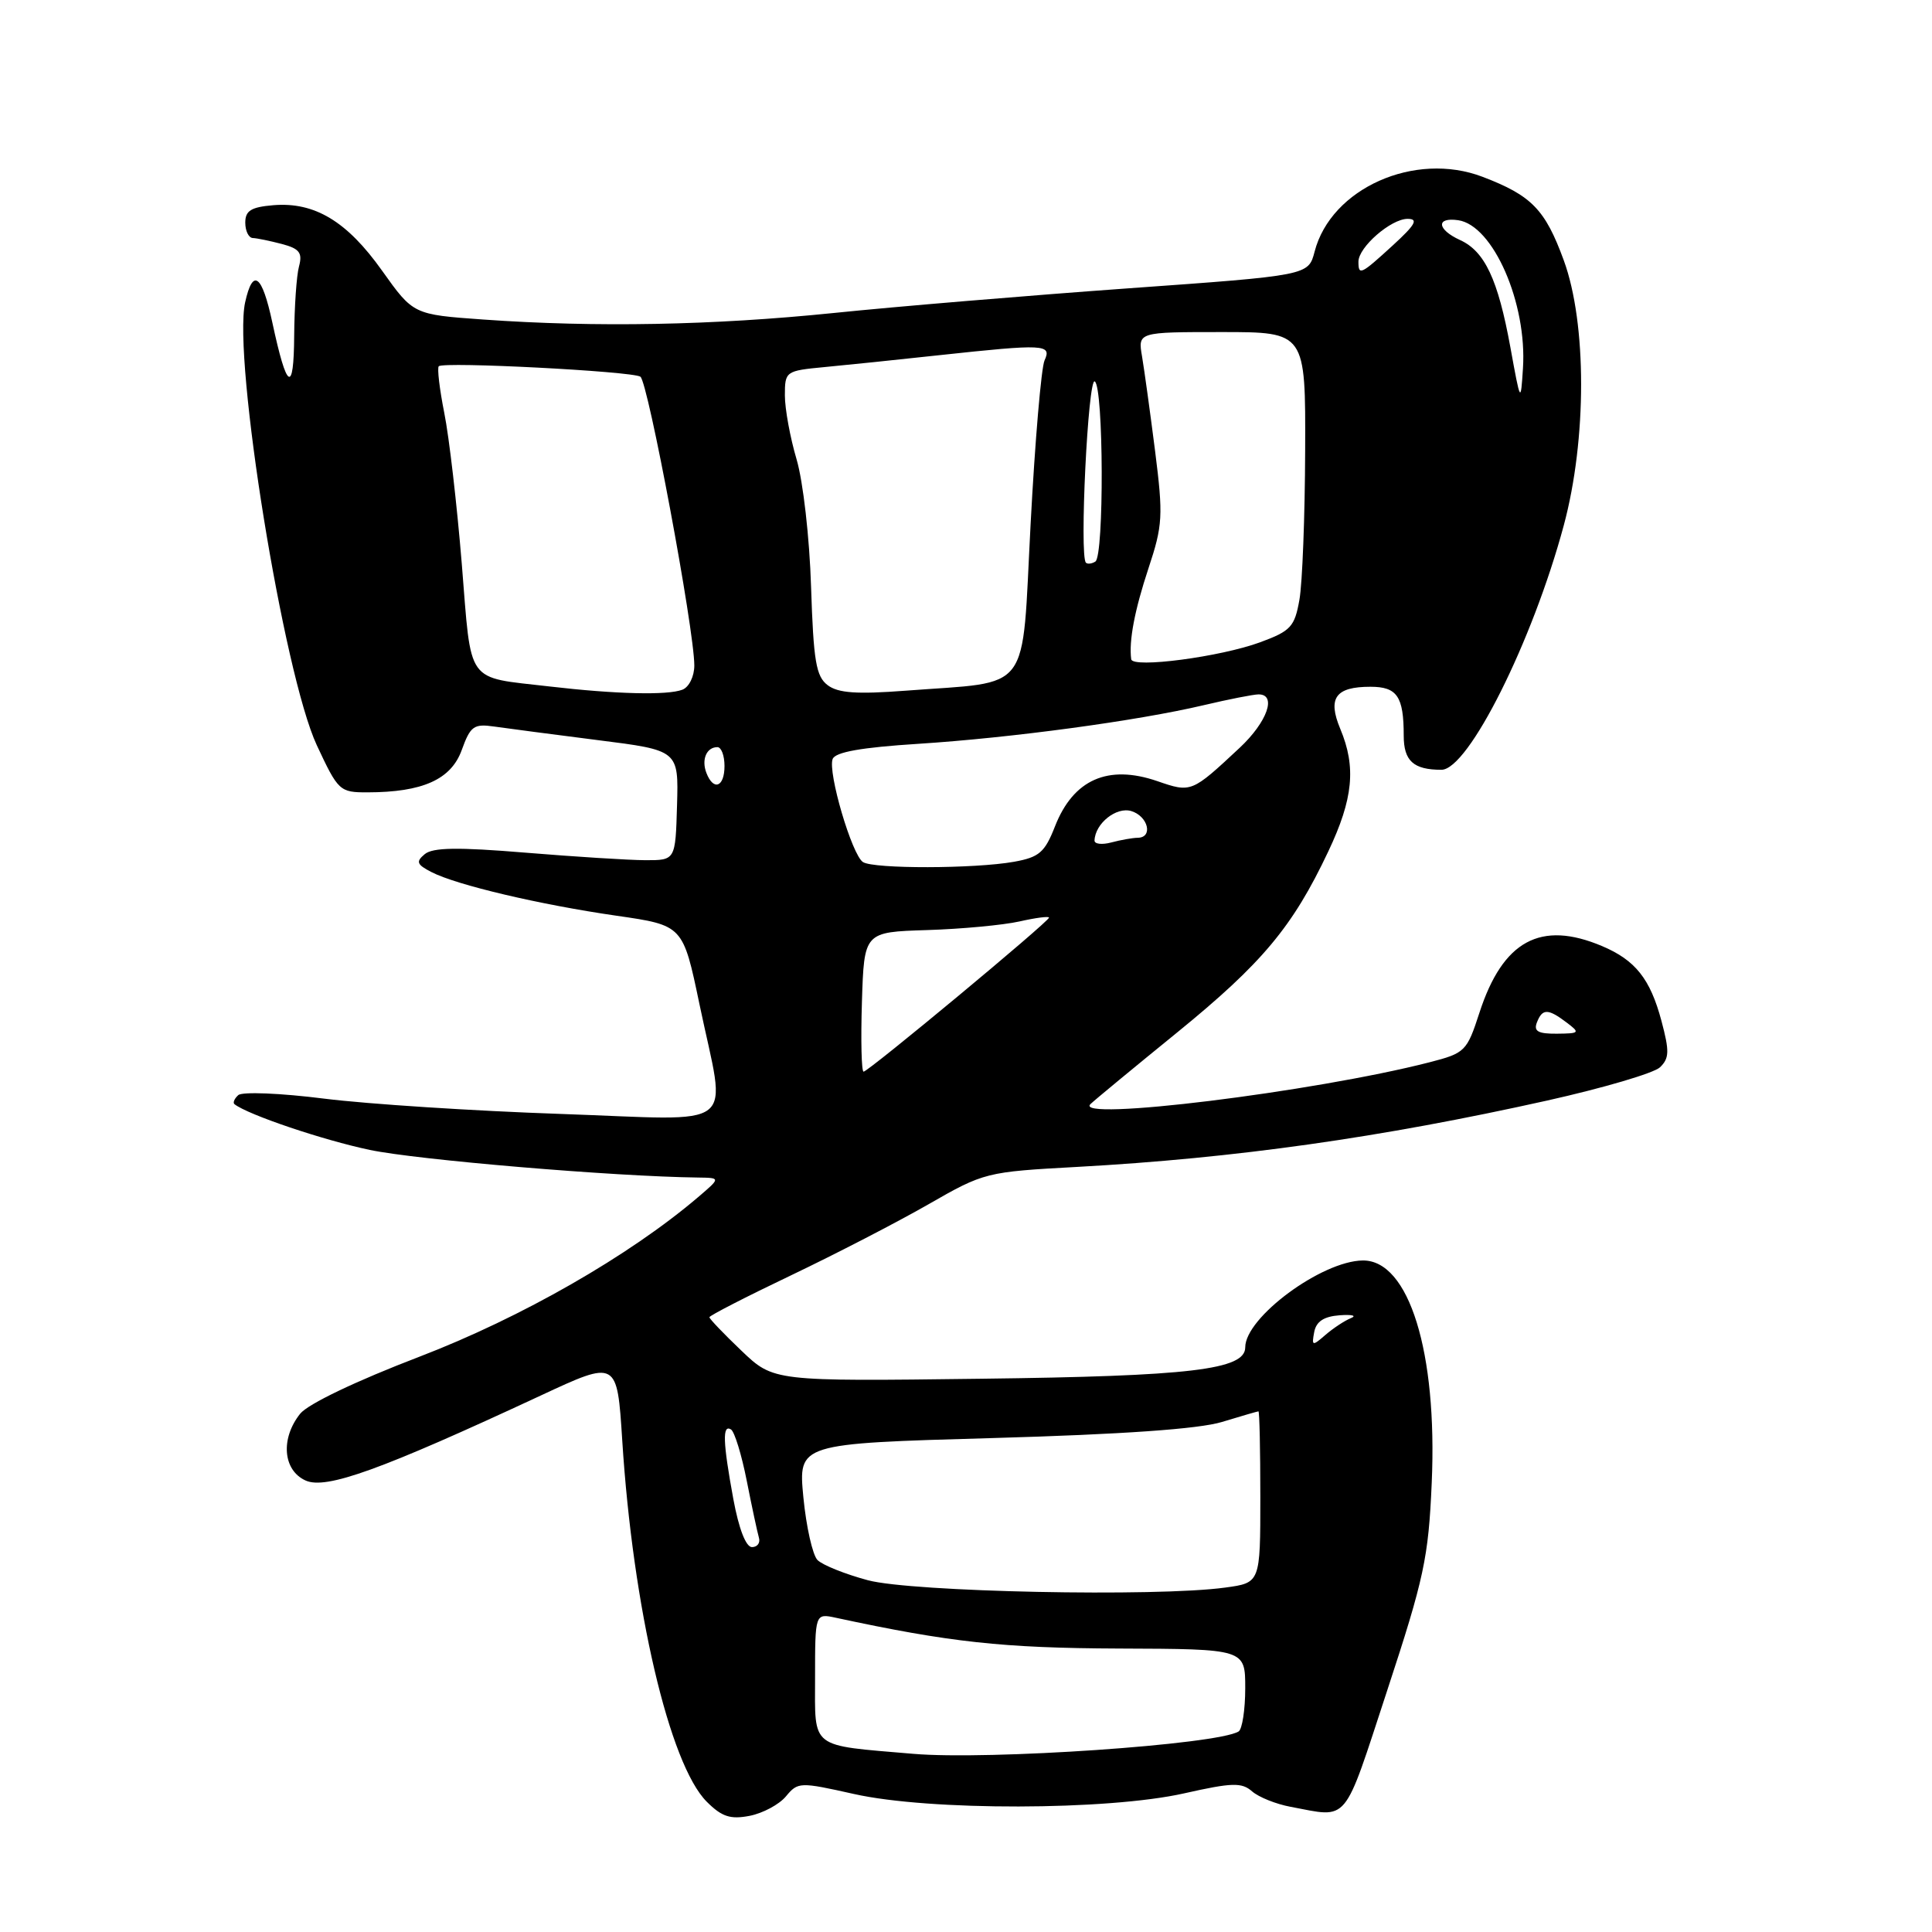 <?xml version="1.0" encoding="UTF-8" standalone="no"?>
<!DOCTYPE svg PUBLIC "-//W3C//DTD SVG 1.1//EN" "http://www.w3.org/Graphics/SVG/1.1/DTD/svg11.dtd" >
<svg xmlns="http://www.w3.org/2000/svg" xmlns:xlink="http://www.w3.org/1999/xlink" version="1.1" viewBox="0 0 256 256">
 <g >
 <path fill="currentColor"
d=" M 104.14 238.03 C 105.73 236.11 105.98 236.11 113.14 237.71 C 123.13 239.96 146.75 239.91 156.90 237.63 C 163.25 236.20 164.53 236.16 165.90 237.36 C 166.78 238.13 169.07 239.05 171.00 239.41 C 178.83 240.87 177.91 241.97 183.81 224.00 C 188.70 209.12 189.28 206.42 189.71 196.50 C 190.48 179.16 186.69 166.96 180.58 167.02 C 175.13 167.08 165.00 174.57 165.00 178.53 C 165.00 181.49 157.77 182.35 130.00 182.69 C 102.50 183.04 102.50 183.04 98.25 178.98 C 95.91 176.75 94.00 174.75 94.00 174.54 C 94.00 174.33 98.84 171.84 104.75 169.02 C 110.66 166.20 118.88 161.95 123.00 159.59 C 130.40 155.34 130.66 155.28 142.75 154.62 C 163.65 153.47 182.91 150.75 205.00 145.83 C 212.43 144.17 219.16 142.19 219.96 141.42 C 221.20 140.22 221.22 139.29 220.15 135.27 C 218.66 129.70 216.70 127.23 212.28 125.36 C 204.14 121.92 199.13 124.64 196.03 134.20 C 194.37 139.31 194.14 139.54 189.41 140.76 C 174.10 144.69 142.06 148.63 144.50 146.29 C 145.05 145.76 150.22 141.49 156.00 136.79 C 167.26 127.62 171.29 122.80 176.00 112.83 C 179.31 105.85 179.72 101.65 177.59 96.57 C 175.89 92.49 176.96 91.00 181.59 91.00 C 185.13 91.00 186.00 92.28 186.00 97.47 C 186.00 100.83 187.29 102.00 191.00 102.00 C 194.56 102.00 203.07 85.00 207.21 69.61 C 210.27 58.23 210.27 42.86 207.21 34.50 C 204.74 27.75 202.95 25.91 196.45 23.43 C 187.47 20.00 176.36 24.95 174.19 33.35 C 173.37 36.50 173.37 36.50 149.44 38.21 C 136.27 39.16 118.75 40.62 110.50 41.47 C 94.45 43.11 78.98 43.40 64.04 42.34 C 54.77 41.68 54.77 41.68 50.63 35.87 C 45.98 29.32 41.69 26.74 36.22 27.19 C 33.27 27.44 32.50 27.91 32.50 29.50 C 32.50 30.60 32.95 31.52 33.50 31.54 C 34.05 31.56 35.78 31.92 37.35 32.33 C 39.69 32.95 40.10 33.50 39.62 35.30 C 39.29 36.51 39.01 40.65 38.98 44.50 C 38.93 52.27 38.01 51.71 36.09 42.75 C 34.72 36.35 33.50 35.45 32.48 40.07 C 30.83 47.61 37.58 89.31 41.98 98.75 C 44.81 104.81 45.01 105.00 48.70 104.99 C 55.99 104.98 59.77 103.29 61.18 99.39 C 62.33 96.21 62.78 95.88 65.48 96.27 C 67.14 96.51 73.32 97.32 79.21 98.07 C 89.92 99.42 89.92 99.42 89.71 106.71 C 89.50 113.99 89.50 113.99 85.50 113.98 C 83.30 113.97 76.15 113.52 69.60 112.98 C 60.66 112.24 57.35 112.29 56.28 113.18 C 55.08 114.18 55.22 114.55 57.18 115.56 C 60.53 117.28 71.52 119.87 81.70 121.34 C 90.50 122.61 90.50 122.61 92.68 133.05 C 96.24 150.13 98.40 148.43 74.25 147.60 C 62.84 147.21 48.78 146.30 43.00 145.58 C 37.16 144.84 32.09 144.64 31.57 145.11 C 31.05 145.58 30.83 146.12 31.07 146.31 C 32.83 147.70 42.80 151.07 49.00 152.37 C 55.25 153.69 81.45 155.90 92.50 156.03 C 95.50 156.07 95.50 156.07 92.50 158.63 C 83.38 166.40 69.08 174.59 55.58 179.77 C 47.17 182.99 40.80 186.04 39.77 187.33 C 37.15 190.62 37.49 194.81 40.48 196.17 C 43.19 197.41 50.46 194.78 71.64 184.92 C 81.77 180.20 81.77 180.20 82.45 190.85 C 83.86 213.09 88.71 233.80 93.65 238.74 C 95.64 240.73 96.77 241.10 99.32 240.61 C 101.07 240.27 103.24 239.11 104.14 238.03 Z  M 121.00 232.39 C 107.19 231.21 108.00 231.84 108.00 222.32 C 108.00 213.77 108.00 213.77 110.75 214.36 C 125.84 217.61 132.88 218.38 148.25 218.44 C 165.00 218.50 165.00 218.50 165.00 223.69 C 165.00 226.55 164.60 229.13 164.12 229.43 C 161.30 231.17 131.00 233.25 121.00 232.39 Z  M 115.00 209.39 C 111.97 208.58 108.97 207.37 108.32 206.71 C 107.67 206.04 106.83 202.30 106.45 198.39 C 105.77 191.28 105.77 191.28 131.54 190.55 C 148.75 190.06 158.84 189.35 161.91 188.42 C 164.43 187.65 166.61 187.02 166.75 187.01 C 166.89 187.00 167.00 192.11 167.00 198.36 C 167.00 209.73 167.00 209.73 162.36 210.36 C 153.23 211.62 120.81 210.95 115.00 209.39 Z  M 97.17 198.63 C 95.78 191.07 95.70 188.70 96.86 189.41 C 97.33 189.70 98.27 192.77 98.95 196.22 C 99.63 199.67 100.36 203.06 100.56 203.75 C 100.77 204.44 100.35 205.00 99.64 205.00 C 98.84 205.00 97.90 202.58 97.17 198.63 Z  M 174.14 176.50 C 174.41 175.10 175.41 174.44 177.51 174.28 C 179.15 174.16 179.82 174.33 179.00 174.66 C 178.18 174.99 176.66 175.99 175.63 176.88 C 173.89 178.39 173.79 178.37 174.14 176.50 Z  M 114.21 132.75 C 114.50 123.50 114.50 123.50 122.82 123.24 C 127.40 123.10 132.91 122.58 135.07 122.10 C 137.23 121.61 139.00 121.38 139.00 121.59 C 139.00 122.11 115.06 142.00 114.43 142.00 C 114.15 142.00 114.05 137.84 114.21 132.75 Z  M 203.64 135.50 C 204.36 133.62 205.11 133.62 207.56 135.47 C 209.40 136.86 209.33 136.94 206.28 136.97 C 203.82 136.99 203.20 136.65 203.64 135.50 Z  M 114.35 114.23 C 112.89 113.30 109.66 102.33 110.33 100.57 C 110.69 99.65 114.13 99.04 121.67 98.56 C 134.01 97.77 150.68 95.52 159.50 93.44 C 162.80 92.66 166.06 92.02 166.75 92.01 C 169.22 91.99 167.93 95.66 164.25 99.10 C 157.90 105.03 157.85 105.06 153.34 103.50 C 146.81 101.26 142.22 103.29 139.79 109.50 C 138.44 112.95 137.70 113.59 134.36 114.19 C 129.17 115.12 115.78 115.15 114.35 114.23 Z  M 145.03 111.37 C 145.11 109.10 147.95 106.85 149.93 107.48 C 152.16 108.19 152.81 110.99 150.75 111.01 C 150.06 111.02 148.49 111.30 147.25 111.63 C 146.01 111.96 145.01 111.84 145.03 111.37 Z  M 93.60 102.41 C 92.92 100.64 93.62 99.00 95.06 99.00 C 95.58 99.00 96.00 100.12 96.00 101.50 C 96.00 104.30 94.54 104.85 93.60 102.41 Z  M 72.82 90.96 C 61.60 89.65 62.50 90.90 61.19 74.73 C 60.55 66.89 59.51 57.89 58.87 54.72 C 58.24 51.55 57.91 48.76 58.14 48.53 C 58.76 47.90 83.69 49.19 84.85 49.91 C 85.86 50.53 92.00 83.42 92.00 88.18 C 92.00 89.63 91.30 91.05 90.42 91.39 C 88.45 92.15 81.56 91.98 72.82 90.96 Z  M 109.67 90.79 C 108.13 89.63 107.79 87.60 107.47 77.74 C 107.27 71.25 106.41 63.76 105.55 60.86 C 104.70 57.99 104.00 54.18 104.00 52.39 C 104.00 49.20 104.10 49.13 109.25 48.64 C 112.14 48.37 119.00 47.66 124.50 47.06 C 138.40 45.56 139.39 45.61 138.41 47.75 C 137.97 48.71 137.14 58.48 136.56 69.46 C 135.35 92.29 136.90 90.23 120.00 91.52 C 113.53 92.01 111.06 91.84 109.67 90.79 Z  M 149.89 87.35 C 149.57 84.91 150.34 80.86 152.18 75.30 C 154.07 69.61 154.14 68.35 153.06 59.80 C 152.41 54.69 151.63 49.04 151.33 47.25 C 150.77 44.00 150.77 44.00 161.89 44.00 C 173.00 44.00 173.00 44.00 172.94 59.75 C 172.91 68.41 172.57 77.29 172.18 79.47 C 171.55 83.05 171.03 83.61 166.99 85.10 C 161.73 87.04 150.05 88.58 149.89 87.35 Z  M 143.89 74.56 C 143.01 73.69 144.17 49.99 145.06 50.54 C 146.24 51.26 146.31 73.69 145.14 74.41 C 144.67 74.71 144.10 74.77 143.89 74.56 Z  M 200.13 46.00 C 198.49 37.02 196.74 33.29 193.45 31.80 C 190.40 30.40 190.25 28.75 193.22 29.18 C 197.85 29.85 202.36 40.17 201.80 48.80 C 201.50 53.46 201.48 53.43 200.13 46.00 Z  M 180.00 34.67 C 180.00 32.75 184.31 29.00 186.51 29.00 C 187.98 29.00 187.56 29.76 184.57 32.50 C 180.30 36.41 180.00 36.55 180.00 34.67 Z "/>
</g>
</svg>
